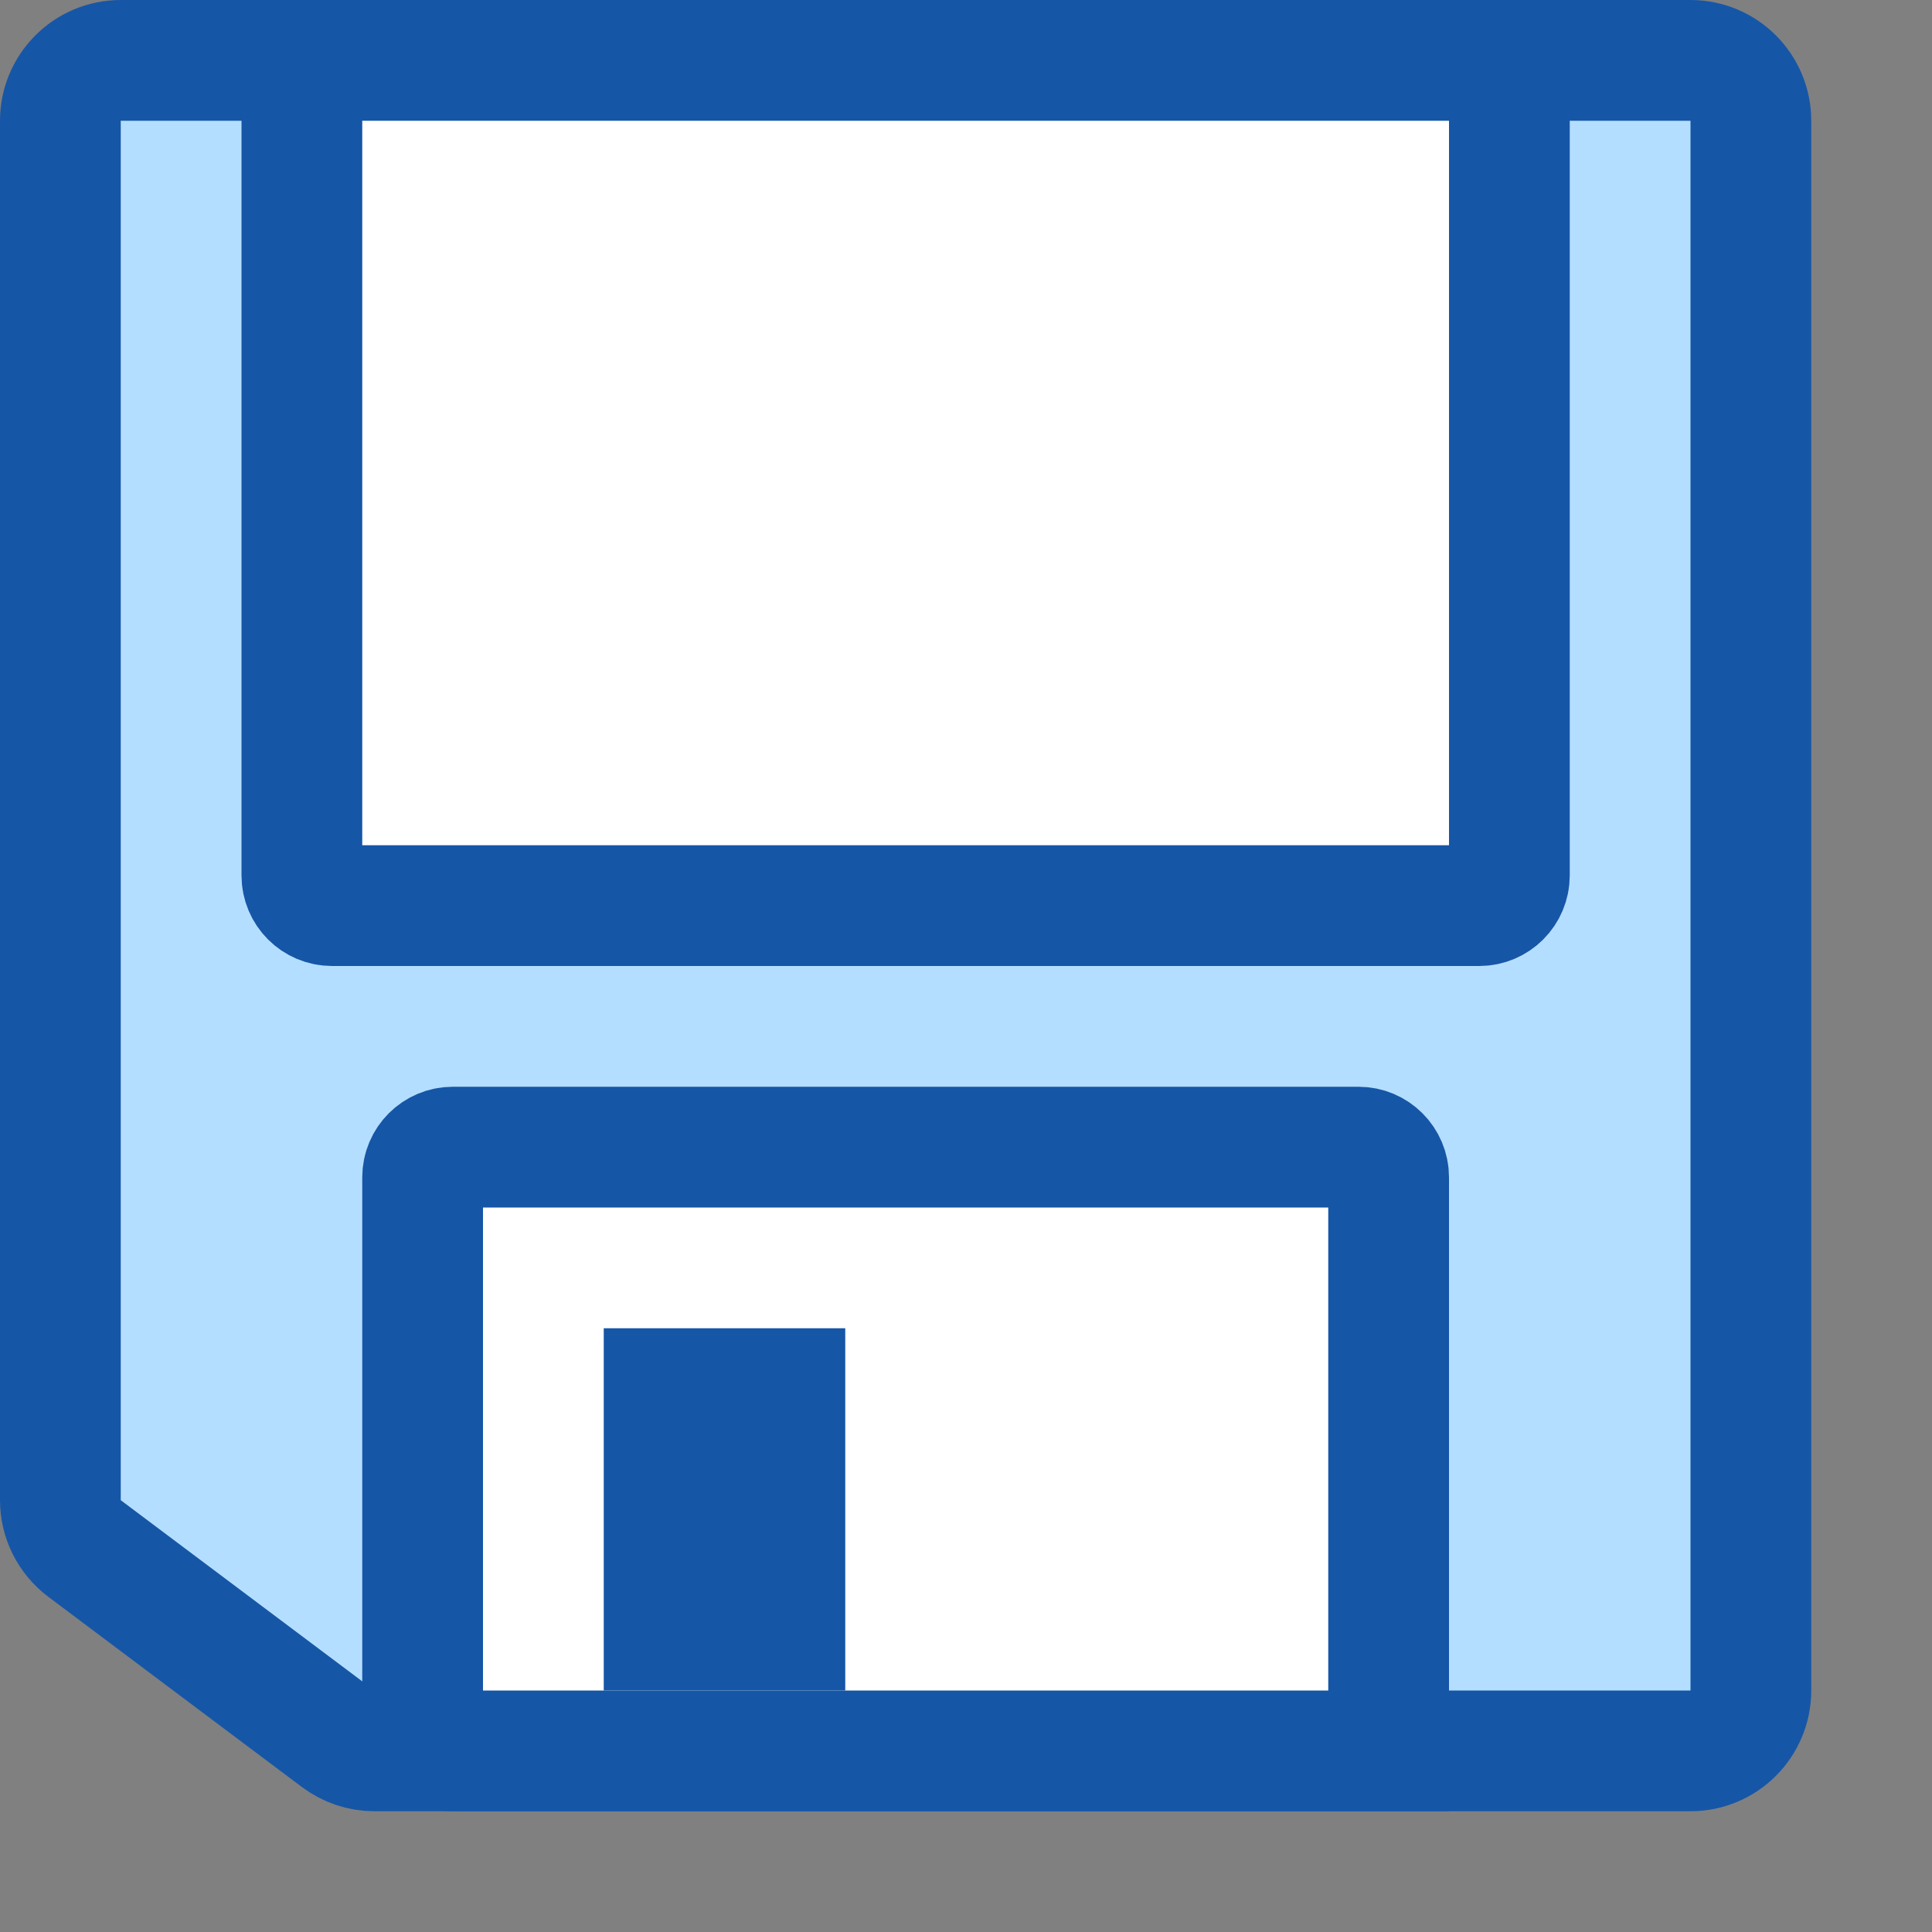 <svg width="16" height="16" viewBox="0 0 16 16" fill="none" xmlns="http://www.w3.org/2000/svg">
<rect x="0" y="0" width="16" height="16" fill="#808080" stroke="none"/>
<path d="M0.5 1C0.5 0.724 0.724 0.5 1 0.5H14C14.276 0.5 14.5 0.724 14.5 1V14C14.5 14.276 14.276 14.5 14 14.5H3.101C2.993 14.5 2.888 14.465 2.801 14.4L0.7 12.824C0.574 12.729 0.5 12.581 0.5 12.424V1Z" fill="#B4DEFF" stroke="#1656A7"/>
<path d="M3.5 9.75C3.5 9.612 3.612 9.5 3.75 9.5H11.25C11.388 9.5 11.5 9.612 11.5 9.75V14.5H3.75C3.612 14.5 3.5 14.388 3.5 14.25V9.75Z" fill="#FFFFFF" stroke="#1656A7"/>
<path d="M5 11H7V14H5V11Z" fill="#1656A7"/>
<path d="M2.5 0.5H12.5V7.25C12.5 7.388 12.388 7.5 12.25 7.5H2.75C2.612 7.5 2.5 7.388 2.5 7.25V0.5Z" fill="white" stroke="#1656A7"/>
</svg>
